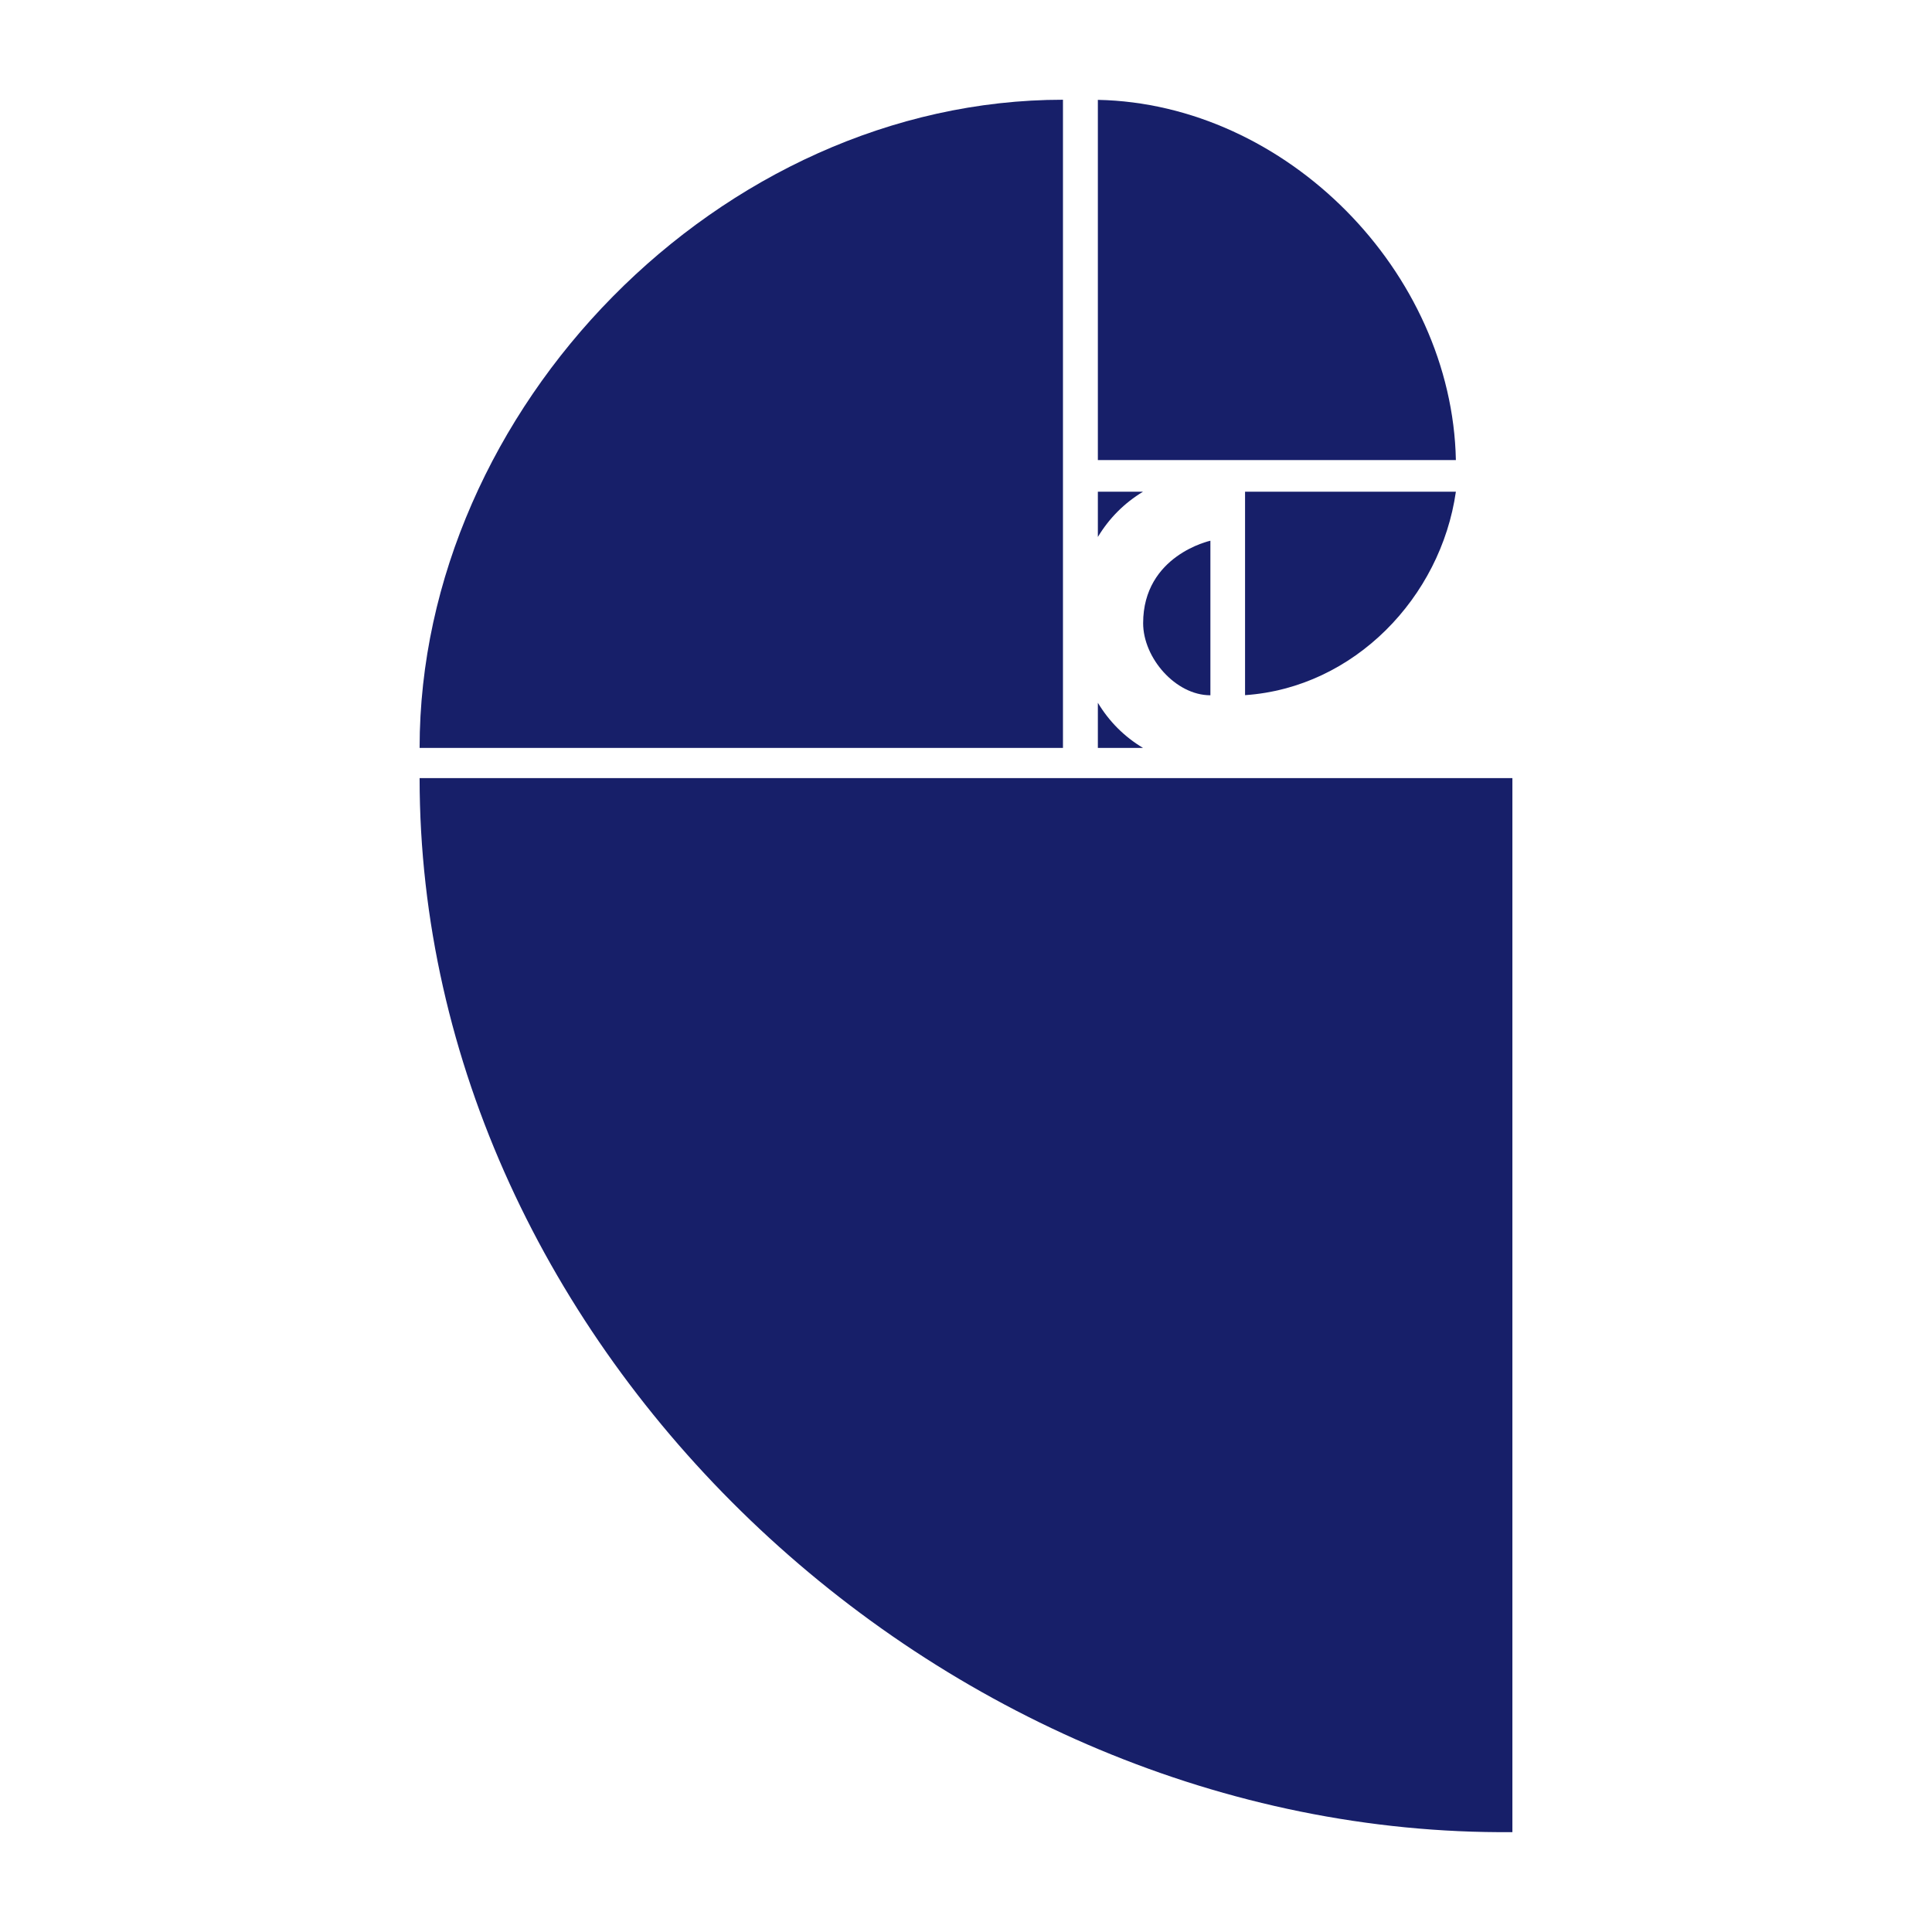 <?xml version="1.0" encoding="iso-8859-1"?><svg version="1.1" xmlns="http://www.w3.org/2000/svg" xmlns:xlink="http://www.w3.org/1999/xlink" x="0px" y="0px" viewBox="0 0 16 16" style="enable-background:new 0 0 16 16;" xml:space="preserve"><g id="sybase-connection"><g><path style="fill-rule:evenodd;clip-rule:evenodd;fill:#171F69;" d="M9.092,3.81c0-0.999,0-1.984,0-2.983 c1.56,0.031,2.933,1.422,2.965,2.983C11.058,3.81,10.091,3.81,9.092,3.81L9.092,3.81z"/><path style="fill-rule:evenodd;clip-rule:evenodd;fill:#171F69;" d="M9.092,4.072c0,0,0.281,0,0.374,0 C9.311,4.166,9.186,4.291,9.092,4.447C9.092,4.298,9.092,4.072,9.092,4.072L9.092,4.072z"/><path style="fill-rule:evenodd;clip-rule:evenodd;fill:#171F69;" d="M9.092,6.194c0,0,0.281,0,0.374,0 C9.311,6.101,9.186,5.976,9.092,5.82C9.092,5.968,9.092,6.194,9.092,6.194L9.092,6.194z"/><path style="fill-rule:evenodd;clip-rule:evenodd;fill:#171F69;" d="M10.311,4.072c0,0,1.153,0,1.746,0 c-0.125,0.874-0.841,1.623-1.746,1.685C10.311,5.024,10.311,4.072,10.311,4.072L10.311,4.072z"/><path style="fill-rule:evenodd;clip-rule:evenodd;fill:#171F69;" d="M10.024,4.478c0,0,0,0.788,0,1.28 c-0.289,0-0.557-0.31-0.557-0.597C9.467,4.598,10.024,4.478,10.024,4.478L10.024,4.478z"/><path style="fill-rule:evenodd;clip-rule:evenodd;fill:#171F69;" d="M8.803,6.194c0,0-3.581,0-5.328,0 c0-2.809,2.489-5.368,5.328-5.368C8.803,3.729,8.803,6.194,8.803,6.194L8.803,6.194z"/><path style="fill-rule:evenodd;clip-rule:evenodd;fill:#171F69;" d="M12.525,6.444c0,0,0,5.827,0,8.729 c-4.759,0.04-9.05-4.017-9.05-8.729C6.44,6.444,12.525,6.444,12.525,6.444L12.525,6.444z"/></g></g></svg> 
